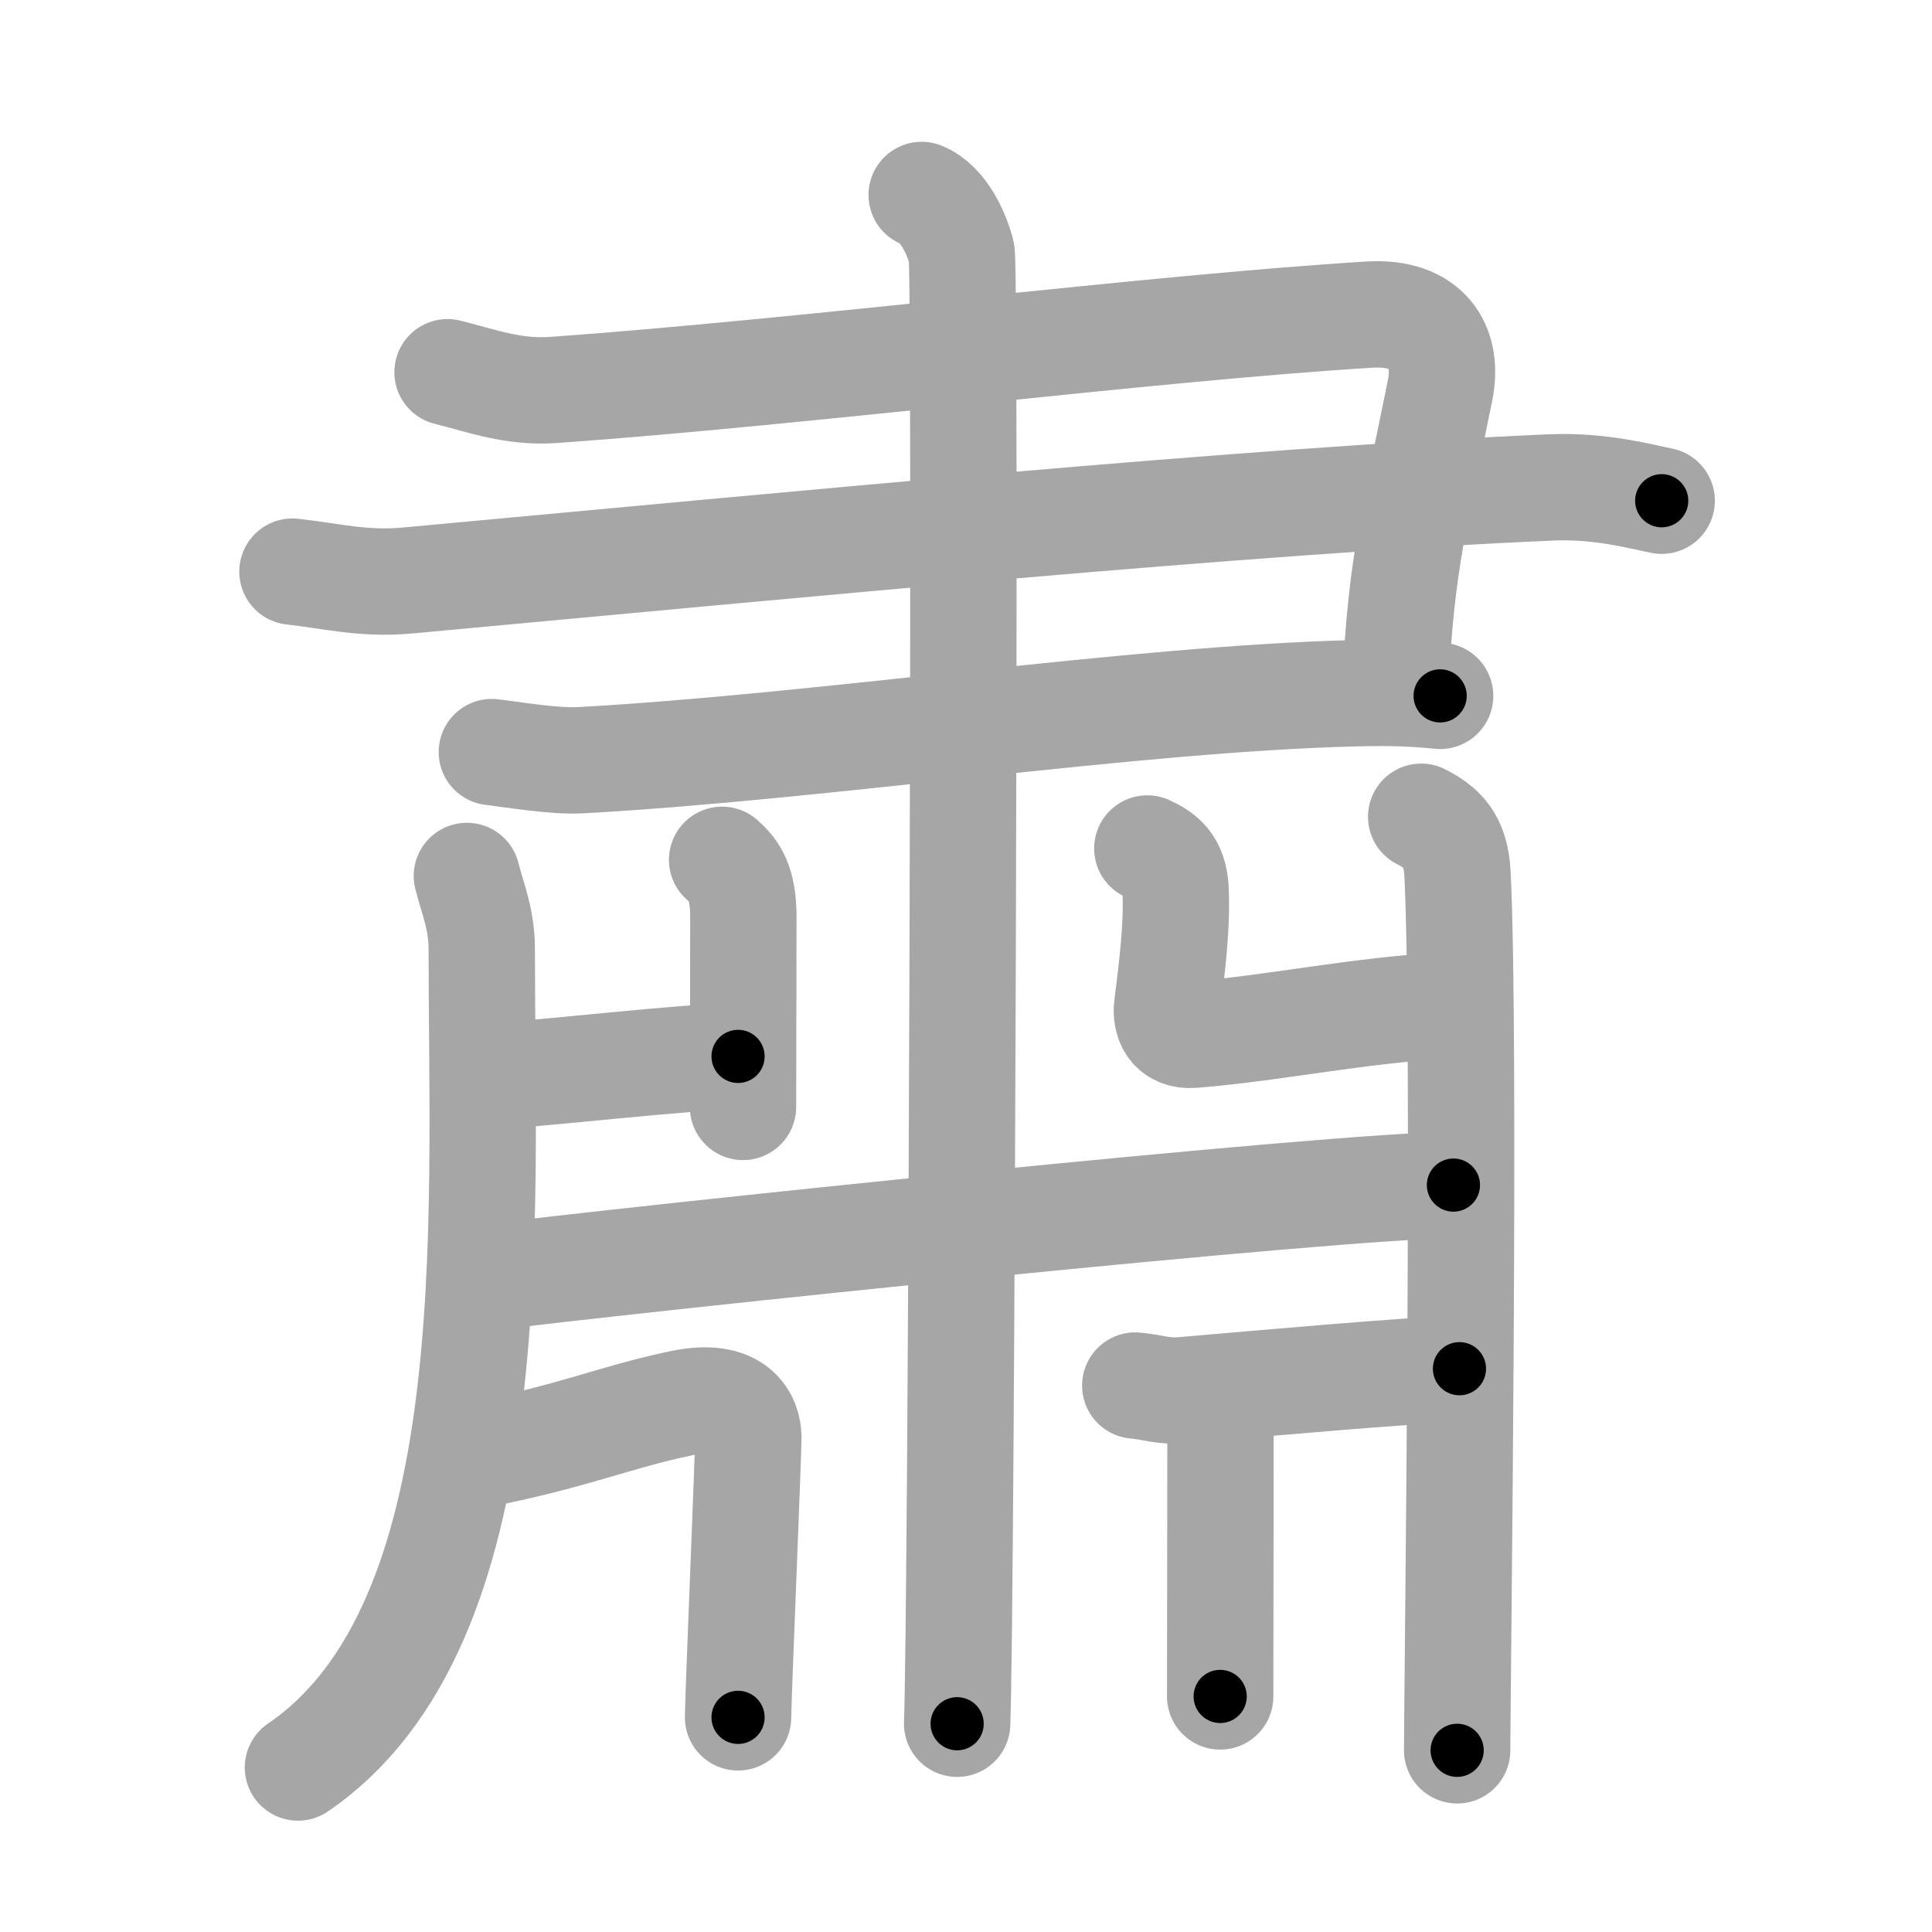 <svg xmlns="http://www.w3.org/2000/svg" viewBox="0 0 109 109" id="8085"><g fill="none" stroke="#a6a6a6" stroke-width="6" stroke-linecap="round" stroke-linejoin="round"><g><g><g><g><path d="M25.25,21c2,0.5,3.7,1.16,6,1c14-1,33.75-3.5,46-4.25c3.24-0.2,4.5,1.75,4,4.25c-1.31,6.54-2.25,10-2.5,16.5" /><path d="M16.5,32.25c2.25,0.25,4.01,0.73,6.5,0.5c21.75-2,47.25-4.5,64.5-5.25c2.76-0.12,5,0.5,6.25,0.75" /><path d="M27.75,42.43c1.25,0.15,3.51,0.54,5,0.46C46.5,42.13,64,39.41,76.5,39.11c2-0.05,3.25,0,4.75,0.15" /></g></g><g><path d="M52,11c1.25,0.5,2,2.25,2.25,3.25s0,76.75-0.25,83" /></g></g><g><path d="M26.34,49.42c0.35,1.37,0.84,2.44,0.84,4.15c0,15.61,1.42,38.11-10.37,46.15" /></g><path d="M40.74,48.51c0.67,0.59,1.2,1.28,1.2,3.23c0,2.51-0.02,7.52-0.02,10.71" /><path d="M27.56,60.73c3.21-0.16,11.16-1.13,14.08-1.13" /><path d="M64.73,47.87c0.89,0.41,1.51,0.9,1.59,2.27c0.11,2.05-0.2,4.49-0.47,6.64c-0.09,0.68,0.16,1.71,1.48,1.6C72,58,76.5,57,81.92,56.7" /><path d="M80.18,46.08c1.15,0.59,1.95,1.28,2.05,3.23c0.47,9.36-0.02,46.25-0.02,49.44" /><g><path d="M27.06,72.13C36,71,75.57,66.86,82,66.86" /></g><path d="M26.81,82.12C32.5,81,34.5,80,38.42,79.17c3.16-0.67,3.8,0.96,3.8,1.93s-0.58,14.83-0.58,15.79" /><path d="M64.05,78.17c0.95,0.08,1.58,0.36,2.7,0.26c4.89-0.42,12.26-1.08,15.59-1.21" /><path d="M68.86,78.97c0,4.92-0.02,13.56-0.02,16.74" /></g></g><g fill="none" stroke="#000" stroke-width="3" stroke-linecap="round" stroke-linejoin="round"><path d="M25.25,21c2,0.5,3.7,1.16,6,1c14-1,33.75-3.5,46-4.25c3.24-0.2,4.5,1.75,4,4.25c-1.31,6.54-2.25,10-2.5,16.5" stroke-dasharray="76.049" stroke-dashoffset="76.049"><animate attributeName="stroke-dashoffset" values="76.049;76.049;0" dur="0.572s" fill="freeze" begin="0s;8085.click" /></path><path d="M16.5,32.25c2.25,0.25,4.01,0.73,6.5,0.5c21.75-2,47.25-4.5,64.5-5.25c2.76-0.12,5,0.5,6.25,0.75" stroke-dasharray="77.572" stroke-dashoffset="77.572"><animate attributeName="stroke-dashoffset" values="77.572" fill="freeze" begin="8085.click" /><animate attributeName="stroke-dashoffset" values="77.572;77.572;0" keyTimes="0;0.495;1" dur="1.155s" fill="freeze" begin="0s;8085.click" /></path><path d="M27.75,42.43c1.25,0.15,3.51,0.54,5,0.46C46.5,42.13,64,39.41,76.5,39.11c2-0.05,3.25,0,4.75,0.15" stroke-dasharray="53.706" stroke-dashoffset="53.706"><animate attributeName="stroke-dashoffset" values="53.706" fill="freeze" begin="8085.click" /><animate attributeName="stroke-dashoffset" values="53.706;53.706;0" keyTimes="0;0.683;1" dur="1.692s" fill="freeze" begin="0s;8085.click" /></path><path d="M52,11c1.25,0.5,2,2.25,2.25,3.25s0,76.75-0.25,83" stroke-dasharray="87.086" stroke-dashoffset="87.086"><animate attributeName="stroke-dashoffset" values="87.086" fill="freeze" begin="8085.click" /><animate attributeName="stroke-dashoffset" values="87.086;87.086;0" keyTimes="0;0.721;1" dur="2.347s" fill="freeze" begin="0s;8085.click" /></path><path d="M26.34,49.42c0.35,1.37,0.84,2.44,0.84,4.15c0,15.61,1.42,38.11-10.37,46.15" stroke-dasharray="53.274" stroke-dashoffset="53.274"><animate attributeName="stroke-dashoffset" values="53.274" fill="freeze" begin="8085.click" /><animate attributeName="stroke-dashoffset" values="53.274;53.274;0" keyTimes="0;0.815;1" dur="2.88s" fill="freeze" begin="0s;8085.click" /></path><path d="M40.74,48.51c0.67,0.59,1.2,1.28,1.2,3.23c0,2.51-0.02,7.52-0.02,10.71" stroke-dasharray="14.287" stroke-dashoffset="14.287"><animate attributeName="stroke-dashoffset" values="14.287" fill="freeze" begin="8085.click" /><animate attributeName="stroke-dashoffset" values="14.287;14.287;0" keyTimes="0;0.91;1" dur="3.166s" fill="freeze" begin="0s;8085.click" /></path><path d="M27.56,60.73c3.21-0.16,11.16-1.13,14.08-1.13" stroke-dasharray="14.129" stroke-dashoffset="14.129"><animate attributeName="stroke-dashoffset" values="14.129" fill="freeze" begin="8085.click" /><animate attributeName="stroke-dashoffset" values="14.129;14.129;0" keyTimes="0;0.918;1" dur="3.449s" fill="freeze" begin="0s;8085.click" /></path><path d="M64.73,47.87c0.89,0.41,1.51,0.9,1.59,2.27c0.11,2.05-0.2,4.49-0.47,6.64c-0.09,0.68,0.16,1.71,1.48,1.6C72,58,76.5,57,81.92,56.7" stroke-dasharray="26.891" stroke-dashoffset="26.891"><animate attributeName="stroke-dashoffset" values="26.891" fill="freeze" begin="8085.click" /><animate attributeName="stroke-dashoffset" values="26.891;26.891;0" keyTimes="0;0.928;1" dur="3.718s" fill="freeze" begin="0s;8085.click" /></path><path d="M80.18,46.08c1.15,0.59,1.95,1.28,2.05,3.23c0.47,9.36-0.02,46.25-0.02,49.44" stroke-dasharray="53.508" stroke-dashoffset="53.508"><animate attributeName="stroke-dashoffset" values="53.508" fill="freeze" begin="8085.click" /><animate attributeName="stroke-dashoffset" values="53.508;53.508;0" keyTimes="0;0.874;1" dur="4.253s" fill="freeze" begin="0s;8085.click" /></path><path d="M27.06,72.13C36,71,75.57,66.86,82,66.86" stroke-dasharray="55.202" stroke-dashoffset="55.202"><animate attributeName="stroke-dashoffset" values="55.202" fill="freeze" begin="8085.click" /><animate attributeName="stroke-dashoffset" values="55.202;55.202;0" keyTimes="0;0.885;1" dur="4.805s" fill="freeze" begin="0s;8085.click" /></path><path d="M26.81,82.12C32.5,81,34.5,80,38.42,79.17c3.16-0.67,3.8,0.96,3.8,1.93s-0.58,14.83-0.58,15.79" stroke-dasharray="32.783" stroke-dashoffset="32.783"><animate attributeName="stroke-dashoffset" values="32.783" fill="freeze" begin="8085.click" /><animate attributeName="stroke-dashoffset" values="32.783;32.783;0" keyTimes="0;0.936;1" dur="5.133s" fill="freeze" begin="0s;8085.click" /></path><path d="M64.05,78.17c0.95,0.08,1.58,0.36,2.7,0.26c4.89-0.42,12.26-1.08,15.59-1.21" stroke-dasharray="18.36" stroke-dashoffset="18.36"><animate attributeName="stroke-dashoffset" values="18.36" fill="freeze" begin="8085.click" /><animate attributeName="stroke-dashoffset" values="18.36;18.36;0" keyTimes="0;0.965;1" dur="5.317s" fill="freeze" begin="0s;8085.click" /></path><path d="M68.86,78.97c0,4.92-0.02,13.56-0.02,16.74" stroke-dasharray="16.741" stroke-dashoffset="16.741"><animate attributeName="stroke-dashoffset" values="16.741" fill="freeze" begin="8085.click" /><animate attributeName="stroke-dashoffset" values="16.741;16.741;0" keyTimes="0;0.97;1" dur="5.484s" fill="freeze" begin="0s;8085.click" /></path></g></svg>